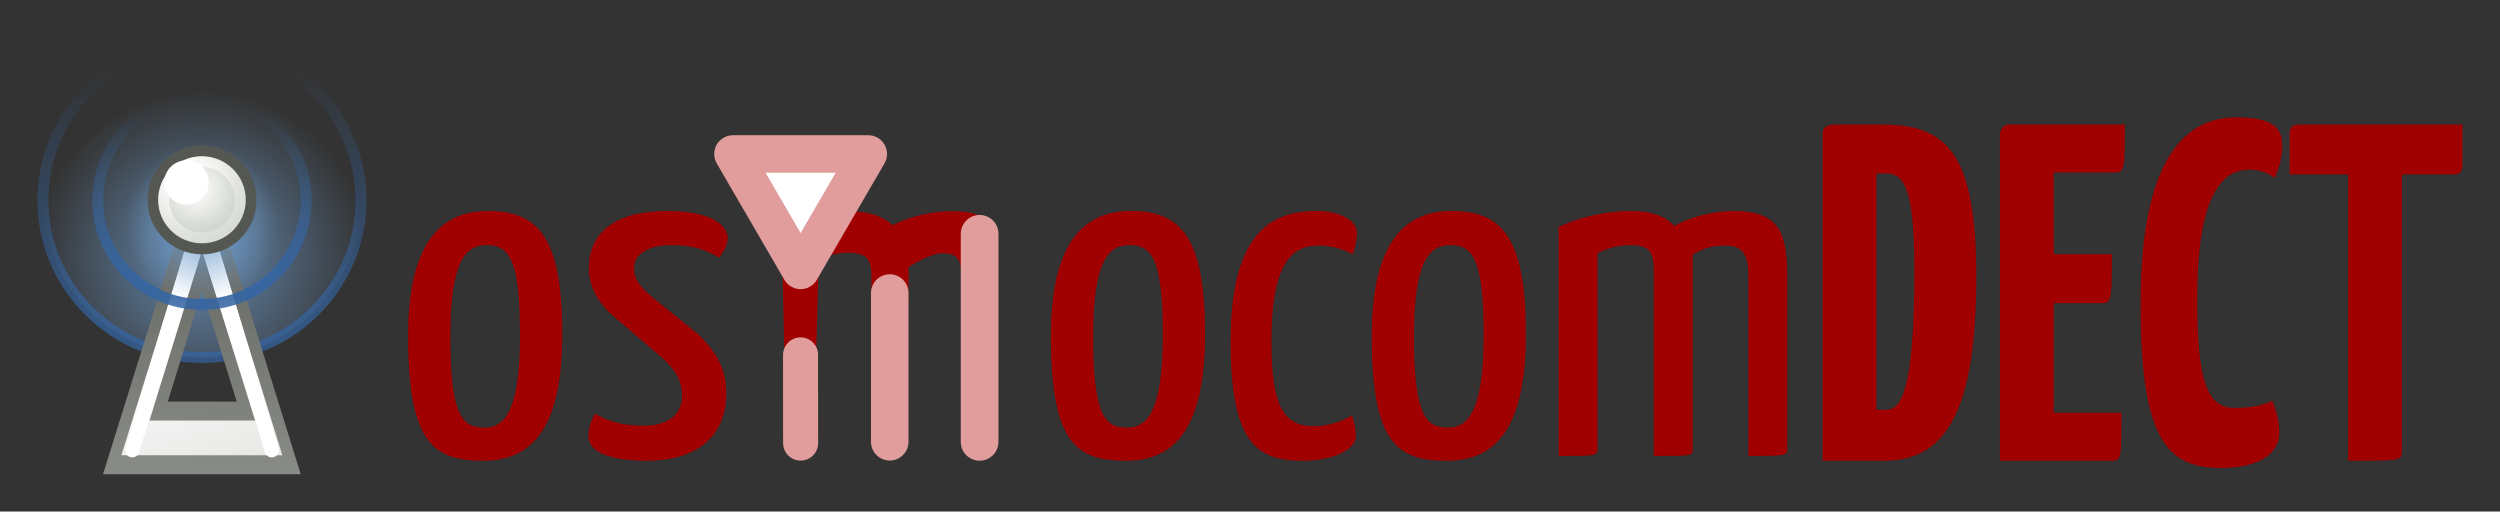<?xml version="1.0" encoding="UTF-8" standalone="no"?>
<!-- Created with Inkscape (http://www.inkscape.org/) -->

<svg
   xmlns:dc="http://purl.org/dc/elements/1.1/"
   xmlns:cc="http://creativecommons.org/ns#"
   xmlns:rdf="http://www.w3.org/1999/02/22-rdf-syntax-ns#"
   xmlns:svg="http://www.w3.org/2000/svg"
   xmlns="http://www.w3.org/2000/svg"
   xmlns:xlink="http://www.w3.org/1999/xlink"
   xmlns:sodipodi="http://sodipodi.sourceforge.net/DTD/sodipodi-0.dtd"
   xmlns:inkscape="http://www.inkscape.org/namespaces/inkscape"
   width="333.111"
   height="68.16"
   id="svg3510"
   version="1.1"
   inkscape:version="0.48.1 r9760"
   sodipodi:docname="osmocomTETRA.svg">
  <rect width="100%" height="100%" fill="#333333" stroke="none"/>
  <defs
     id="defs3512">
    <linearGradient
       id="linearGradient3374-5-7-7-0">
      <stop
         id="stop3376-8-6-4-2"
         style="stop-color:#729fcf;stop-opacity:1"
         offset="0" />
      <stop
         id="stop3378-6-7-4-9"
         style="stop-color:#729fcf;stop-opacity:0"
         offset="1" />
    </linearGradient>
    <linearGradient
       id="linearGradient3362-8-6-0-9">
      <stop
         id="stop3364-4-5-78-9"
         style="stop-color:#3465a4;stop-opacity:1"
         offset="0" />
      <stop
         id="stop3366-7-6-6-4"
         style="stop-color:#3465a4;stop-opacity:0"
         offset="1" />
    </linearGradient>
    <linearGradient
       x1="24.837"
       y1="44.528"
       x2="21.036"
       y2="21.042"
       id="linearGradient3991-3-88-5"
       xlink:href="#linearGradient7101-4-9-4-1"
       gradientUnits="userSpaceOnUse" />
    <linearGradient
       id="linearGradient7101-4-9-4-1">
      <stop
         id="stop7103-0-4-31-0"
         style="stop-color:#babdb6;stop-opacity:1"
         offset="0" />
      <stop
         id="stop7105-6-8-4-3"
         style="stop-color:#ffffff;stop-opacity:1"
         offset="1" />
    </linearGradient>
    <linearGradient
       x1="39.068"
       y1="28.5"
       x2="39.421"
       y2="10.935"
       id="linearGradient3993-1-9-7"
       xlink:href="#linearGradient6979-9-2-2-8"
       gradientUnits="userSpaceOnUse" />
    <linearGradient
       id="linearGradient6979-9-2-2-8">
      <stop
         id="stop6981-9-9-0-8"
         style="stop-color:#888a85;stop-opacity:1"
         offset="0" />
      <stop
         id="stop6983-0-3-6-6"
         style="stop-color:#555753;stop-opacity:1"
         offset="1" />
    </linearGradient>
    <radialGradient
       cx="10.281"
       cy="7.825"
       r="4.525"
       fx="10.281"
       fy="7.825"
       id="radialGradient3995-7-4-0"
       xlink:href="#linearGradient3374-5-7-7-0"
       gradientUnits="userSpaceOnUse"
       gradientTransform="matrix(2.265,0,0,2.292,16.215,52.594)" />
    <linearGradient
       id="linearGradient3464">
      <stop
         id="stop3466"
         style="stop-color:#729fcf;stop-opacity:1"
         offset="0" />
      <stop
         id="stop3468"
         style="stop-color:#729fcf;stop-opacity:0"
         offset="1" />
    </linearGradient>
    <radialGradient
       cx="10.281"
       cy="9.842"
       r="4.525"
       fx="10.281"
       fy="9.842"
       id="radialGradient3997-3-3-4"
       xlink:href="#linearGradient3362-8-6-0-9"
       gradientUnits="userSpaceOnUse"
       gradientTransform="matrix(15.18,0,0,5.065,-116.569,28.614)" />
    <linearGradient
       id="linearGradient3471">
      <stop
         id="stop3473"
         style="stop-color:#3465a4;stop-opacity:1"
         offset="0" />
      <stop
         id="stop3475"
         style="stop-color:#3465a4;stop-opacity:0"
         offset="1" />
    </linearGradient>
    <radialGradient
       cx="8.906"
       cy="1.729"
       r="1.995"
       fx="8.906"
       fy="1.729"
       id="radialGradient3999-1-4-6"
       xlink:href="#linearGradient7131-6-1-5-7"
       gradientUnits="userSpaceOnUse"
       gradientTransform="matrix(0.738,0,0,0.72,2.435,0.662)" />
    <linearGradient
       id="linearGradient7131-6-1-5-7">
      <stop
         id="stop7133-4-5-2-6"
         style="stop-color:#ffffff;stop-opacity:1"
         offset="0" />
      <stop
         id="stop7135-6-9-5-0"
         style="stop-color:#d3d7cf;stop-opacity:1"
         offset="1" />
    </linearGradient>
    <radialGradient
       cx="8.305"
       cy="1.126"
       r="2.051"
       fx="8.305"
       fy="1.126"
       id="radialGradient4001-9-6-9"
       xlink:href="#linearGradient7153-0-1-9-75"
       gradientUnits="userSpaceOnUse"
       gradientTransform="matrix(5.294,0,0,5.288,-7.022,58.291)" />
    <linearGradient
       id="linearGradient7153-0-1-9-75">
      <stop
         id="stop7155-8-7-3-9"
         style="stop-color:#ffffff;stop-opacity:1"
         offset="0" />
      <stop
         id="stop7157-5-7-7-7"
         style="stop-color:#ffffff;stop-opacity:0"
         offset="1" />
    </linearGradient>
    <radialGradient
       r="2.051"
       fy="1.126"
       fx="8.305"
       cy="1.126"
       cx="8.305"
       gradientTransform="matrix(5.294,0,0,5.288,-7.022,58.291)"
       gradientUnits="userSpaceOnUse"
       id="radialGradient3508"
       xlink:href="#linearGradient7153-0-1-9-75"
       inkscape:collect="always" />
    <linearGradient
       id="linearGradient3374-5-7-7-0-7">
      <stop
         id="stop3376-8-6-4-2-5"
         style="stop-color:#729fcf;stop-opacity:1"
         offset="0" />
      <stop
         id="stop3378-6-7-4-9-2"
         style="stop-color:#729fcf;stop-opacity:0"
         offset="1" />
    </linearGradient>
    <linearGradient
       id="linearGradient3362-8-6-0-9-9">
      <stop
         id="stop3364-4-5-78-9-0"
         style="stop-color:#3465a4;stop-opacity:1"
         offset="0" />
      <stop
         id="stop3366-7-6-6-4-7"
         style="stop-color:#3465a4;stop-opacity:0"
         offset="1" />
    </linearGradient>
    <linearGradient
       x1="24.837"
       y1="44.528"
       x2="21.036"
       y2="21.042"
       id="linearGradient3991-3-88-5-0"
       xlink:href="#linearGradient7101-4-9-4-1-0"
       gradientUnits="userSpaceOnUse" />
    <linearGradient
       id="linearGradient7101-4-9-4-1-0">
      <stop
         id="stop7103-0-4-31-0-6"
         style="stop-color:#babdb6;stop-opacity:1"
         offset="0" />
      <stop
         id="stop7105-6-8-4-3-7"
         style="stop-color:#ffffff;stop-opacity:1"
         offset="1" />
    </linearGradient>
    <linearGradient
       x1="39.068"
       y1="28.5"
       x2="39.421"
       y2="10.935"
       id="linearGradient3993-1-9-7-8"
       xlink:href="#linearGradient6979-9-2-2-8-4"
       gradientUnits="userSpaceOnUse" />
    <linearGradient
       id="linearGradient6979-9-2-2-8-4">
      <stop
         id="stop6981-9-9-0-8-4"
         style="stop-color:#888a85;stop-opacity:1"
         offset="0" />
      <stop
         id="stop6983-0-3-6-6-0"
         style="stop-color:#555753;stop-opacity:1"
         offset="1" />
    </linearGradient>
    <radialGradient
       cx="10.281"
       cy="7.825"
       r="4.525"
       fx="10.281"
       fy="7.825"
       id="radialGradient3995-7-4-0-1"
       xlink:href="#linearGradient3374-5-7-7-0-7"
       gradientUnits="userSpaceOnUse"
       gradientTransform="matrix(2.265,0,0,2.292,16.215,52.594)" />
    <linearGradient
       id="linearGradient3681">
      <stop
         id="stop3683"
         style="stop-color:#729fcf;stop-opacity:1"
         offset="0" />
      <stop
         id="stop3685"
         style="stop-color:#729fcf;stop-opacity:0"
         offset="1" />
    </linearGradient>
    <radialGradient
       cx="10.281"
       cy="9.842"
       r="4.525"
       fx="10.281"
       fy="9.842"
       id="radialGradient3997-3-3-4-9"
       xlink:href="#linearGradient3362-8-6-0-9-9"
       gradientUnits="userSpaceOnUse"
       gradientTransform="matrix(15.18,0,0,5.065,-116.569,28.614)" />
    <linearGradient
       id="linearGradient3688">
      <stop
         id="stop3690"
         style="stop-color:#3465a4;stop-opacity:1"
         offset="0" />
      <stop
         id="stop3692"
         style="stop-color:#3465a4;stop-opacity:0"
         offset="1" />
    </linearGradient>
    <radialGradient
       cx="8.906"
       cy="1.729"
       r="1.995"
       fx="8.906"
       fy="1.729"
       id="radialGradient3999-1-4-6-1"
       xlink:href="#linearGradient7131-6-1-5-7-8"
       gradientUnits="userSpaceOnUse"
       gradientTransform="matrix(0.738,0,0,0.72,2.435,0.662)" />
    <linearGradient
       id="linearGradient7131-6-1-5-7-8">
      <stop
         id="stop7133-4-5-2-6-1"
         style="stop-color:#ffffff;stop-opacity:1"
         offset="0" />
      <stop
         id="stop7135-6-9-5-0-4"
         style="stop-color:#d3d7cf;stop-opacity:1"
         offset="1" />
    </linearGradient>
    <radialGradient
       cx="8.305"
       cy="1.126"
       r="2.051"
       fx="8.305"
       fy="1.126"
       id="radialGradient4001-9-6-9-9"
       xlink:href="#linearGradient7153-0-1-9-75-1"
       gradientUnits="userSpaceOnUse"
       gradientTransform="matrix(5.294,0,0,5.288,-7.022,58.291)" />
    <linearGradient
       id="linearGradient7153-0-1-9-75-1">
      <stop
         id="stop7155-8-7-3-9-7"
         style="stop-color:#ffffff;stop-opacity:1"
         offset="0" />
      <stop
         id="stop7157-5-7-7-7-9"
         style="stop-color:#ffffff;stop-opacity:0"
         offset="1" />
    </linearGradient>
    <radialGradient
       r="4.525"
       fy="8.071"
       fx="10.281"
       cy="8.071"
       cx="10.281"
       gradientTransform="matrix(4.95,0,0,4.951,-11.388,35.312)"
       gradientUnits="userSpaceOnUse"
       id="radialGradient3637"
       xlink:href="#linearGradient3374-5-7-7-0-9"
       inkscape:collect="always" />
    <linearGradient
       id="linearGradient3374-5-7-7-0-9">
      <stop
         id="stop3376-8-6-4-2-3"
         style="stop-color:#729fcf;stop-opacity:1"
         offset="0" />
      <stop
         id="stop3378-6-7-4-9-6"
         style="stop-color:#729fcf;stop-opacity:0"
         offset="1" />
    </linearGradient>
    <radialGradient
       r="4.525"
       fy="9.842"
       fx="10.281"
       cy="9.842"
       cx="10.281"
       gradientTransform="matrix(23.17,0,0,7.64,-198.712,8.844)"
       gradientUnits="userSpaceOnUse"
       id="radialGradient3639"
       xlink:href="#linearGradient3362-8-6-0-9-7"
       inkscape:collect="always" />
    <linearGradient
       id="linearGradient3362-8-6-0-9-7">
      <stop
         id="stop3364-4-5-78-9-2"
         style="stop-color:#3465a4;stop-opacity:1"
         offset="0" />
      <stop
         id="stop3366-7-6-6-4-4"
         style="stop-color:#3465a4;stop-opacity:0"
         offset="1" />
    </linearGradient>
    <linearGradient
       x1="24.837"
       y1="44.528"
       x2="21.036"
       y2="21.042"
       id="linearGradient3991-3-88-5-4"
       xlink:href="#linearGradient7101-4-9-4-1-1"
       gradientUnits="userSpaceOnUse" />
    <linearGradient
       id="linearGradient7101-4-9-4-1-1">
      <stop
         id="stop7103-0-4-31-0-9"
         style="stop-color:#babdb6;stop-opacity:1"
         offset="0" />
      <stop
         id="stop7105-6-8-4-3-1"
         style="stop-color:#ffffff;stop-opacity:1"
         offset="1" />
    </linearGradient>
    <linearGradient
       x1="39.068"
       y1="28.5"
       x2="39.421"
       y2="10.935"
       id="linearGradient3993-1-9-7-5"
       xlink:href="#linearGradient6979-9-2-2-8-5"
       gradientUnits="userSpaceOnUse" />
    <linearGradient
       id="linearGradient6979-9-2-2-8-5">
      <stop
         id="stop6981-9-9-0-8-0"
         style="stop-color:#888a85;stop-opacity:1"
         offset="0" />
      <stop
         id="stop6983-0-3-6-6-1"
         style="stop-color:#555753;stop-opacity:1"
         offset="1" />
    </linearGradient>
    <radialGradient
       cx="10.281"
       cy="7.825"
       r="4.525"
       fx="10.281"
       fy="7.825"
       id="radialGradient3995-7-4-0-6"
       xlink:href="#linearGradient3374-5-7-7-0-9"
       gradientUnits="userSpaceOnUse"
       gradientTransform="matrix(2.265,0,0,2.292,16.215,52.594)" />
    <linearGradient
       id="linearGradient4154">
      <stop
         id="stop4156"
         style="stop-color:#729fcf;stop-opacity:1"
         offset="0" />
      <stop
         id="stop4158"
         style="stop-color:#729fcf;stop-opacity:0"
         offset="1" />
    </linearGradient>
    <radialGradient
       cx="10.281"
       cy="9.842"
       r="4.525"
       fx="10.281"
       fy="9.842"
       id="radialGradient3997-3-3-4-6"
       xlink:href="#linearGradient3362-8-6-0-9-7"
       gradientUnits="userSpaceOnUse"
       gradientTransform="matrix(15.18,0,0,5.065,-116.569,28.614)" />
    <linearGradient
       id="linearGradient4161">
      <stop
         id="stop4163"
         style="stop-color:#3465a4;stop-opacity:1"
         offset="0" />
      <stop
         id="stop4165"
         style="stop-color:#3465a4;stop-opacity:0"
         offset="1" />
    </linearGradient>
    <radialGradient
       cx="8.906"
       cy="1.729"
       r="1.995"
       fx="8.906"
       fy="1.729"
       id="radialGradient3999-1-4-6-5"
       xlink:href="#linearGradient7131-6-1-5-7-9"
       gradientUnits="userSpaceOnUse"
       gradientTransform="matrix(0.738,0,0,0.72,2.435,0.662)" />
    <linearGradient
       id="linearGradient7131-6-1-5-7-9">
      <stop
         id="stop7133-4-5-2-6-7"
         style="stop-color:#ffffff;stop-opacity:1"
         offset="0" />
      <stop
         id="stop7135-6-9-5-0-6"
         style="stop-color:#d3d7cf;stop-opacity:1"
         offset="1" />
    </linearGradient>
    <radialGradient
       cx="8.305"
       cy="1.126"
       r="2.051"
       fx="8.305"
       fy="1.126"
       id="radialGradient4001-9-6-9-7"
       xlink:href="#linearGradient7153-0-1-9-75-3"
       gradientUnits="userSpaceOnUse"
       gradientTransform="matrix(5.294,0,0,5.288,-7.022,58.291)" />
    <linearGradient
       id="linearGradient7153-0-1-9-75-3">
      <stop
         id="stop7155-8-7-3-9-9"
         style="stop-color:#ffffff;stop-opacity:1"
         offset="0" />
      <stop
         id="stop7157-5-7-7-7-6"
         style="stop-color:#ffffff;stop-opacity:0"
         offset="1" />
    </linearGradient>
    <radialGradient
       r="2.051"
       fy="1.126"
       fx="8.305"
       cy="1.126"
       cx="8.305"
       gradientTransform="matrix(5.294,0,0,5.288,-7.022,58.291)"
       gradientUnits="userSpaceOnUse"
       id="radialGradient4204"
       xlink:href="#linearGradient7153-0-1-9-75-3"
       inkscape:collect="always" />
    <radialGradient
       r="4.525"
       fy="8.071"
       fx="10.281"
       cy="8.071"
       cx="10.281"
       gradientTransform="matrix(4.95,0,0,4.951,-11.388,35.312)"
       gradientUnits="userSpaceOnUse"
       id="radialGradient3637-4"
       xlink:href="#linearGradient3374-5-7-7-0-6"
       inkscape:collect="always" />
    <linearGradient
       id="linearGradient3374-5-7-7-0-6">
      <stop
         id="stop3376-8-6-4-2-1"
         style="stop-color:#729fcf;stop-opacity:1"
         offset="0" />
      <stop
         id="stop3378-6-7-4-9-8"
         style="stop-color:#729fcf;stop-opacity:0"
         offset="1" />
    </linearGradient>
    <radialGradient
       r="4.525"
       fy="9.842"
       fx="10.281"
       cy="9.842"
       cx="10.281"
       gradientTransform="matrix(23.17,0,0,7.64,-198.712,8.844)"
       gradientUnits="userSpaceOnUse"
       id="radialGradient3639-1"
       xlink:href="#linearGradient3362-8-6-0-9-5"
       inkscape:collect="always" />
    <linearGradient
       id="linearGradient3362-8-6-0-9-5">
      <stop
         id="stop3364-4-5-78-9-25"
         style="stop-color:#3465a4;stop-opacity:1"
         offset="0" />
      <stop
         id="stop3366-7-6-6-4-45"
         style="stop-color:#3465a4;stop-opacity:0"
         offset="1" />
    </linearGradient>
    <linearGradient
       x1="24.837"
       y1="44.528"
       x2="21.036"
       y2="21.042"
       id="linearGradient3991-3-88-5-5"
       xlink:href="#linearGradient7101-4-9-4-1-7"
       gradientUnits="userSpaceOnUse" />
    <linearGradient
       id="linearGradient7101-4-9-4-1-7">
      <stop
         id="stop7103-0-4-31-0-2"
         style="stop-color:#babdb6;stop-opacity:1"
         offset="0" />
      <stop
         id="stop7105-6-8-4-3-9"
         style="stop-color:#ffffff;stop-opacity:1"
         offset="1" />
    </linearGradient>
    <linearGradient
       x1="39.068"
       y1="28.5"
       x2="39.421"
       y2="10.935"
       id="linearGradient3993-1-9-7-2"
       xlink:href="#linearGradient6979-9-2-2-8-9"
       gradientUnits="userSpaceOnUse" />
    <linearGradient
       id="linearGradient6979-9-2-2-8-9">
      <stop
         id="stop6981-9-9-0-8-5"
         style="stop-color:#888a85;stop-opacity:1"
         offset="0" />
      <stop
         id="stop6983-0-3-6-6-7"
         style="stop-color:#555753;stop-opacity:1"
         offset="1" />
    </linearGradient>
    <radialGradient
       cx="10.281"
       cy="7.825"
       r="4.525"
       fx="10.281"
       fy="7.825"
       id="radialGradient3995-7-4-0-9"
       xlink:href="#linearGradient3374-5-7-7-0-6"
       gradientUnits="userSpaceOnUse"
       gradientTransform="matrix(2.265,0,0,2.292,16.215,52.594)" />
    <linearGradient
       id="linearGradient4381">
      <stop
         id="stop4383"
         style="stop-color:#729fcf;stop-opacity:1"
         offset="0" />
      <stop
         id="stop4385"
         style="stop-color:#729fcf;stop-opacity:0"
         offset="1" />
    </linearGradient>
    <radialGradient
       cx="10.281"
       cy="9.842"
       r="4.525"
       fx="10.281"
       fy="9.842"
       id="radialGradient3997-3-3-4-60"
       xlink:href="#linearGradient3362-8-6-0-9-5"
       gradientUnits="userSpaceOnUse"
       gradientTransform="matrix(15.18,0,0,5.065,-116.569,28.614)" />
    <linearGradient
       id="linearGradient4388">
      <stop
         id="stop4390"
         style="stop-color:#3465a4;stop-opacity:1"
         offset="0" />
      <stop
         id="stop4392"
         style="stop-color:#3465a4;stop-opacity:0"
         offset="1" />
    </linearGradient>
    <radialGradient
       cx="8.906"
       cy="1.729"
       r="1.995"
       fx="8.906"
       fy="1.729"
       id="radialGradient3999-1-4-6-8"
       xlink:href="#linearGradient7131-6-1-5-7-5"
       gradientUnits="userSpaceOnUse"
       gradientTransform="matrix(0.738,0,0,0.72,2.435,0.662)" />
    <linearGradient
       id="linearGradient7131-6-1-5-7-5">
      <stop
         id="stop7133-4-5-2-6-0"
         style="stop-color:#ffffff;stop-opacity:1"
         offset="0" />
      <stop
         id="stop7135-6-9-5-0-5"
         style="stop-color:#d3d7cf;stop-opacity:1"
         offset="1" />
    </linearGradient>
    <radialGradient
       cx="8.305"
       cy="1.126"
       r="2.051"
       fx="8.305"
       fy="1.126"
       id="radialGradient4001-9-6-9-4"
       xlink:href="#linearGradient7153-0-1-9-75-6"
       gradientUnits="userSpaceOnUse"
       gradientTransform="matrix(5.294,0,0,5.288,-7.022,58.291)" />
    <linearGradient
       id="linearGradient7153-0-1-9-75-6">
      <stop
         id="stop7155-8-7-3-9-5"
         style="stop-color:#ffffff;stop-opacity:1"
         offset="0" />
      <stop
         id="stop7157-5-7-7-7-0"
         style="stop-color:#ffffff;stop-opacity:0"
         offset="1" />
    </linearGradient>
    <radialGradient
       r="2.051"
       fy="1.126"
       fx="8.305"
       cy="1.126"
       cx="8.305"
       gradientTransform="matrix(5.294,0,0,5.288,-7.022,58.291)"
       gradientUnits="userSpaceOnUse"
       id="radialGradient4430"
       xlink:href="#linearGradient7153-0-1-9-75-6"
       inkscape:collect="always" />
  </defs>
  <sodipodi:namedview
     id="base"
     pagecolor="#ffffff"
     bordercolor="#666666"
     borderopacity="1.0"
     inkscape:pageopacity="0.0"
     inkscape:pageshadow="2"
     inkscape:zoom="0.98994949"
     inkscape:cx="-51.001928"
     inkscape:cy="113.12902"
     inkscape:document-units="px"
     inkscape:current-layer="layer1"
     showgrid="false"
     fit-margin-top="5"
     fit-margin-left="5"
     fit-margin-right="5"
     fit-margin-bottom="5"
     inkscape:window-width="1440"
     inkscape:window-height="876"
     inkscape:window-x="0"
     inkscape:window-y="24"
     inkscape:window-maximized="1" />
  <g
     inkscape:label="Layer 1"
     inkscape:groupmode="layer"
     id="layer1"
     transform="translate(271.103,-508.183)">
    <g
       style="display:inline"
       id="g3732"
       transform="translate(-283.697,467.371)">
      <path
         inkscape:connector-curvature="0"
         d="m 60.695,67.494 c 0,11.568 -9.488,20.945 -21.192,20.945 -11.704,0 -21.192,-9.377 -21.192,-20.945 0,-11.567 9.488,-20.945 21.192,-20.945 11.704,0 21.192,9.377 21.192,20.945 z"
         id="path3544"
         style="font-size:40px;font-style:normal;font-variant:normal;font-weight:normal;font-stretch:normal;opacity:0.8;fill:url(#radialGradient3637-4);fill-opacity:1;stroke:url(#radialGradient3639-1);stroke-width:1.462;stroke-linecap:round;stroke-linejoin:round;stroke-miterlimit:4;stroke-opacity:1;stroke-dashoffset:0;display:inline;font-family:Yanone Kaffeesatz;-inkscape-font-specification:Yanone Kaffeesatz" />
      <g
         transform="matrix(1.462,0,0,2.522,4.427,31.548)"
         id="g3546"
         style="font-size:40px;font-style:normal;font-variant:normal;font-weight:normal;font-stretch:normal;fill:#000000;fill-opacity:1;stroke:none;display:inline;font-family:Yanone Kaffeesatz;-inkscape-font-specification:Yanone Kaffeesatz">
        <path
           inkscape:connector-curvature="0"
           d="m 24,13 -8.188,15.226 c 11.445,0 5.977,0 16.344,0 z m 0,4.969 4,7.422 -7.953,0 z"
           id="path3548"
           style="fill:url(#linearGradient3991-3-88-5-5);fill-opacity:1;fill-rule:evenodd;stroke:url(#linearGradient3993-1-9-7-2);stroke-width:1px;stroke-linecap:butt;stroke-linejoin:miter;stroke-opacity:1" />
        <path
           inkscape:connector-curvature="0"
           d="M 26.356,42.523 20,21.278 13.644,42.523"
           transform="matrix(1,0,0,0.58,4,2.794)"
           id="path3550"
           style="fill:none;stroke:#ffffff;stroke-width:1.314px;stroke-linecap:round;stroke-linejoin:miter;stroke-opacity:1" />
      </g>
      <path
         inkscape:connector-curvature="0"
         d="m 53.388,67.494 c 0,7.668 -6.216,13.884 -13.884,13.884 -7.668,0 -13.884,-6.216 -13.884,-13.884 0,-7.668 6.216,-13.884 13.884,-13.884 7.668,0 13.884,6.216 13.884,13.884 z"
         id="path3552"
         style="font-size:40px;font-style:normal;font-variant:normal;font-weight:normal;font-stretch:normal;fill:url(#radialGradient3995-7-4-0-9);fill-opacity:1;stroke:url(#radialGradient3997-3-3-4-60);stroke-width:1.462;stroke-linecap:round;stroke-linejoin:round;stroke-miterlimit:4;stroke-opacity:1;stroke-dashoffset:0;display:inline;font-family:Yanone Kaffeesatz;-inkscape-font-specification:Yanone Kaffeesatz" />
      <g
         transform="matrix(3.274,0,0,3.259,-24.331,59.293)"
         id="g3554"
         style="font-size:40px;font-style:normal;font-variant:normal;font-weight:normal;font-stretch:normal;fill:#000000;fill-opacity:1;stroke:none;display:inline;font-family:Yanone Kaffeesatz;-inkscape-font-specification:Yanone Kaffeesatz">
        <path
           inkscape:connector-curvature="0"
           d="M 11,2.25 C 11,3.216 10.196,4 9.203,4 8.211,4 7.406,3.216 7.406,2.25 7.406,1.284 8.211,0.5 9.203,0.5 10.196,0.5 11,1.284 11,2.25 z"
           transform="matrix(1.113,0,0,1.143,9.257,-0.071)"
           id="path3556"
           style="fill:url(#radialGradient3999-1-4-6-8);fill-opacity:1;stroke:#555753;stroke-width:0.397;stroke-linecap:round;stroke-linejoin:round;stroke-miterlimit:4;stroke-opacity:1;stroke-dashoffset:0" />
        <path
           inkscape:connector-curvature="0"
           d="M 20,1.5 C 20,1.776 19.776,2 19.5,2 19.224,2 19,1.776 19,1.5 19,1.224 19.224,1 19.5,1 19.776,1 20,1.224 20,1.5 z"
           transform="matrix(1.812,0,0,1.812,-16.465,-0.929)"
           id="path3558"
           style="fill:#ffffff;fill-opacity:1;stroke:none" />
      </g>
      <path
         inkscape:connector-curvature="0"
         d="m 44.619,67.441 c 0,2.812 -2.29,5.092 -5.115,5.092 -2.825,0 -5.115,-2.28 -5.115,-5.092 0,-2.812 2.29,-5.092 5.115,-5.092 2.825,0 5.115,2.28 5.115,5.092 z"
         id="path3560"
         style="font-size:40px;font-style:normal;font-variant:normal;font-weight:normal;font-stretch:normal;fill:none;stroke:url(#radialGradient4430);stroke-width:1.462;stroke-linecap:round;stroke-linejoin:round;stroke-miterlimit:4;stroke-opacity:1;stroke-dashoffset:0;display:inline;font-family:Yanone Kaffeesatz;-inkscape-font-specification:Yanone Kaffeesatz" />
    </g>
    <g
       transform="translate(-279.697,467.371)"
       style="font-size:64px;font-style:normal;font-weight:normal;line-height:125%;letter-spacing:0.14px;word-spacing:0px;fill:#a00000;fill-opacity:1;stroke:none;display:inline;font-family:Sans"
       id="text3743-7">
      <path
         d="m 62.969,85.565 c 0,14.4 3.456,16.64 10.048,16.64 6.848,0 10.496,-4.928 10.496,-16.832 0,-12.992 -3.2,-16.448 -9.92,-16.448 -6.72,0 -10.624,4.928 -10.624,16.64 m 5.632,0.128 c 0,-9.984 1.984,-12.224 4.8,-12.224 3.008,0 4.48,1.792 4.48,11.968 0,9.984 -1.984,12.352 -4.736,12.352 -2.944,0 -4.544,-1.536 -4.544,-12.096"
         style="font-variant:normal;font-stretch:normal;fill:#a00000;font-family:Yanone Kaffeesatz;-inkscape-font-specification:Yanone Kaffeesatz"
         id="path3925"
         inkscape:connector-curvature="0" />
      <path
         d="m 97.489,68.925 c -7.168,0 -10.432,3.072 -10.432,7.552 0,2.112 0.768,4.416 3.648,6.784 l 6.208,5.312 c 1.92,1.728 2.56,3.264 2.56,4.992 0,2.56 -1.92,3.968 -5.184,3.968 -2.496,0 -4.544,-0.512 -6.4,-1.6 -0.704,1.152 -0.896,2.24 -0.896,3.008 0,2.24 3.264,3.264 7.808,3.264 6.528,0 10.56,-3.2 10.56,-8.896 0,-3.2 -1.024,-5.312 -3.776,-8 l -5.952,-4.8 c -2.176,-1.792 -2.56,-2.816 -2.56,-3.968 0,-1.984 2.048,-3.072 5.056,-3.072 2.432,0 4.352,0.512 6.272,1.664 0.704,-0.768 1.152,-1.792 1.152,-2.624 0,-1.28 -1.472,-3.584 -8.064,-3.584"
         style="font-variant:normal;font-stretch:normal;fill:#a00000;font-family:Yanone Kaffeesatz;-inkscape-font-specification:Yanone Kaffeesatz"
         id="path3927"
         inkscape:connector-curvature="0" />
    </g>
    <g
       transform="translate(-279.697,467.371)"
       style="font-size:40px;font-style:normal;font-weight:normal;line-height:125%;letter-spacing:0px;word-spacing:0px;fill:#a00000;fill-opacity:1;stroke:none;display:inline;font-family:Sans"
       id="text3760-2">
      <path
         d="m 148.616,85.565 c 0,14.4 3.456,16.64 10.048,16.64 6.848,0 10.496,-4.928 10.496,-16.832 0,-12.992 -3.2,-16.448 -9.92,-16.448 -6.72,0 -10.624,4.928 -10.624,16.64 m 5.632,0.128 c 0,-9.984 1.984,-12.224 4.8,-12.224 3.008,0 4.48,1.792 4.48,11.968 0,9.984 -1.984,12.352 -4.736,12.352 -2.944,0 -4.544,-1.536 -4.544,-12.096"
         style="font-size:64px;font-variant:normal;font-stretch:normal;fill:#a00000;font-family:Yanone Kaffeesatz;-inkscape-font-specification:Yanone Kaffeesatz"
         id="path3930"
         inkscape:connector-curvature="0" />
      <path
         d="m 189.396,71.805 c 0,-1.664 -2.368,-2.88 -5.312,-2.88 -5.312,0 -11.52,1.984 -11.52,17.344 0,13.504 3.456,15.936 9.536,15.936 4.224,0 7.168,-1.536 7.168,-3.264 0,-0.832 -0.192,-1.664 -0.512,-2.816 -1.088,0.704 -3.008,1.472 -5.056,1.472 -3.904,0 -5.696,-2.304 -5.696,-11.328 0,-11.392 3.328,-12.736 6.336,-12.736 1.728,0 3.456,0.576 4.48,1.152 0.448,-1.088 0.576,-2.176 0.576,-2.88"
         style="font-size:64px;font-variant:normal;font-stretch:normal;fill:#a00000;font-family:Yanone Kaffeesatz;-inkscape-font-specification:Yanone Kaffeesatz"
         id="path3932"
         inkscape:connector-curvature="0" />
      <path
         d="m 191.366,85.565 c 0,14.4 3.456,16.64 10.048,16.64 6.848,0 10.496,-4.928 10.496,-16.832 0,-12.992 -3.2,-16.448 -9.92,-16.448 -6.72,0 -10.624,4.928 -10.624,16.64 m 5.632,0.128 c 0,-9.984 1.984,-12.224 4.8,-12.224 3.008,0 4.48,1.792 4.48,11.968 0,9.984 -1.984,12.352 -4.736,12.352 -2.944,0 -4.544,-1.536 -4.544,-12.096"
         style="font-size:64px;font-variant:normal;font-stretch:normal;fill:#a00000;font-family:Yanone Kaffeesatz;-inkscape-font-specification:Yanone Kaffeesatz"
         id="path3934"
         inkscape:connector-curvature="0" />
      <path
         d="m 228.946,101.565 c 5.248,0 5.184,0 5.184,-1.024 l 0,-25.792 c 1.408,-0.896 2.816,-1.216 4.288,-1.216 2.56,0 3.136,1.28 3.136,4.352 l 0,23.68 c 4.992,0 5.184,0 5.184,-1.024 l 0,-22.592 c 0,-5.76 -0.768,-9.024 -7.168,-9.024 -2.624,0 -5.696,0.768 -7.872,1.984 -1.216,-1.28 -3.008,-1.984 -5.76,-1.984 -3.52,0 -6.848,0.832 -9.664,2.112 l 0,30.528 c 4.992,0 5.184,0 5.184,-1.024 l 0,-25.984 c 1.472,-0.768 2.944,-1.088 4.352,-1.088 2.56,0 3.072,0.896 3.136,3.2 l 0,24.896"
         style="font-size:64px;font-variant:normal;font-stretch:normal;fill:#a00000;font-family:Yanone Kaffeesatz;-inkscape-font-specification:Yanone Kaffeesatz"
         id="path3936"
         inkscape:connector-curvature="0" />
    </g>
    <g
       transform="translate(-279.697,467.371)"
       style="font-size:64px;font-style:normal;font-weight:bold;line-height:125%;letter-spacing:0px;word-spacing:0px;fill:#a00000;fill-opacity:1;stroke:none;display:inline;font-family:Sans;-inkscape-font-specification:Yanone Kaffeesatz Bold"
       id="text3852-9">
      <path
         d="m 253.237,57.405 c -1.408,0 -1.792,0.448 -1.792,1.28 l 0,43.52 8.256,0 c 8.64,0 12.224,-7.552 12.224,-24.64 0,-16.448 -4.032,-20.16 -12.544,-20.16 l -6.144,0 m 10.432,19.392 c 0,16.256 -1.792,18.624 -3.776,18.624 l -1.28,0 0,-31.488 1.216,0 c 2.304,0 3.84,1.408 3.84,12.864"
         style="font-variant:normal;font-stretch:normal;fill:#a00000;font-family:Yanone Kaffeesatz;-inkscape-font-specification:Yanone Kaffeesatz Bold"
         id="path4056"
         inkscape:connector-curvature="0" />
      <path
         d="m 282.238,95.805 0,-14.592 6.528,0 c 1.216,0 1.216,-1.152 1.216,-6.528 l -7.744,0 0,-10.88 8.192,0 c 1.28,0 1.28,-0.64 1.28,-6.4 l -15.36,0 c -1.216,0 -1.28,1.28 -1.28,1.28 l 0,43.52 14.912,0 c 1.28,0 1.28,-0.384 1.28,-6.4 l -9.024,0"
         style="font-variant:normal;font-stretch:normal;fill:#a00000;font-family:Yanone Kaffeesatz;-inkscape-font-specification:Yanone Kaffeesatz Bold"
         id="path4058"
         inkscape:connector-curvature="0" />
      <path
         d="m 306.608,56.445 c -5.76,0 -12.8,3.84 -12.8,24.832 0,17.92 3.456,21.888 10.688,21.888 4.864,0 7.808,-1.728 7.808,-4.736 0,-1.536 -0.448,-3.136 -0.96,-4.224 -1.216,0.64 -3.008,0.96 -4.992,0.96 -3.584,0 -4.992,-3.328 -4.992,-14.464 0,-13.952 3.328,-17.28 6.976,-17.28 1.408,0 2.56,0.512 3.328,1.088 0.512,-1.088 1.024,-2.56 1.024,-4.288 0,-1.92 -0.64,-3.776 -6.08,-3.776"
         style="font-variant:normal;font-stretch:normal;fill:#a00000;font-family:Yanone Kaffeesatz;-inkscape-font-specification:Yanone Kaffeesatz Bold"
         id="path4060"
         inkscape:connector-curvature="0" />
      <path
         d="m 335.425,64.061 c 0.896,0 1.28,-0.256 1.28,-1.28 l 0,-5.376 -21.76,0 c -0.896,0 -1.28,0.384 -1.28,1.28 l 0,5.376 7.808,0 0,38.144 c 7.04,0 7.168,0 7.168,-1.28 l 0,-36.864 6.784,0"
         style="font-variant:normal;font-stretch:normal;fill:#a00000;font-family:Yanone Kaffeesatz;-inkscape-font-specification:Yanone Kaffeesatz Bold"
         id="path4062"
         inkscape:connector-curvature="0" />
    </g>
    <path
       d="m -154.223,567.603 c 1.776,-0.505 3.378,0.388 3.386,-0.171 l 0.316,-23.961 c 1.408,-0.896 3.51,-2.037 4.982,-2.037 2.56,0 3.083,1.281 3.136,4.352 l 0.384,22.277 c 1.204,-0.189 2.913,0.607 2.929,-0.193 l 0.442,-22.466 c 0.113,-5.759 0.661,-8.578 -5.739,-8.578 -2.624,0 -5.696,0.768 -7.872,1.984 -1.216,-1.28 -3.008,-1.984 -5.76,-1.984 -3.52,0 -5.648,-0.746 -8.464,0.534 l 0.665,30.311 c 1.898,-1.326 2.596,0.722 2.625,-0.302 l 0.694,-24.911 c 1.472,-0.768 2.944,-1.088 4.352,-1.088 2.56,0 3.577,0.896 3.641,3.2 z"
       id="path3959-9-26-3"
       style="font-size:64px;font-style:normal;font-variant:normal;font-weight:normal;font-stretch:normal;writing-mode:lr-tb;fill:#a00000;fill-opacity:1;stroke:#a00000;stroke-opacity:1;display:inline;font-family:Yanone Kaffeesatz;-inkscape-font-specification:Andale Mono"
       inkscape:connector-curvature="0" />
    <path
       d="m -164.425,544.209 -4.507,-7.754 -4.507,-7.754 9.014,0 9.014,0 -4.507,7.754 -4.507,7.754 z"
       id="path3981-0-4-1"
       style="font-size:40px;font-style:normal;font-variant:normal;font-weight:normal;font-stretch:normal;fill:#ffffff;fill-opacity:1;stroke:#e19c9c;stroke-width:5;stroke-linecap:round;stroke-linejoin:round;stroke-miterlimit:4;stroke-opacity:1;stroke-dashoffset:0;display:inline;font-family:Yanone Kaffeesatz;-inkscape-font-specification:Yanone Kaffeesatz"
       inkscape:connector-curvature="0" />
    <path
       d="m -140.575,567.06 0,-27.724"
       id="path3983-4-9-2"
       style="font-size:40px;font-style:normal;font-variant:normal;font-weight:normal;font-stretch:normal;fill:none;stroke:#e19c9c;stroke-width:5.022;stroke-linecap:round;stroke-linejoin:round;stroke-miterlimit:4;stroke-opacity:1;stroke-dasharray:none;display:inline;font-family:Yanone Kaffeesatz;-inkscape-font-specification:Yanone Kaffeesatz"
       inkscape:connector-curvature="0" />
    <path
       d="m -152.55,567.048 0,-19.822"
       id="path3985-4-0-9"
       style="font-size:40px;font-style:normal;font-variant:normal;font-weight:normal;font-stretch:normal;fill:none;stroke:#e19c9c;stroke-width:5;stroke-linecap:round;stroke-linejoin:round;stroke-miterlimit:4;stroke-opacity:1;stroke-dasharray:none;display:inline;font-family:Yanone Kaffeesatz;-inkscape-font-specification:Yanone Kaffeesatz"
       inkscape:connector-curvature="0" />
    <path
       d="m -164.426,567.222 -0.008,-11.753"
       id="path3951-0-4-91-2"
       style="font-size:40px;font-style:normal;font-variant:normal;font-weight:normal;font-stretch:normal;fill:none;stroke:#e19c9c;stroke-width:4.669;stroke-linecap:round;stroke-linejoin:round;stroke-miterlimit:4;stroke-opacity:1;stroke-dasharray:none;display:inline;font-family:Yanone Kaffeesatz;-inkscape-font-specification:Yanone Kaffeesatz"
       inkscape:connector-curvature="0" />
  </g>
</svg>
